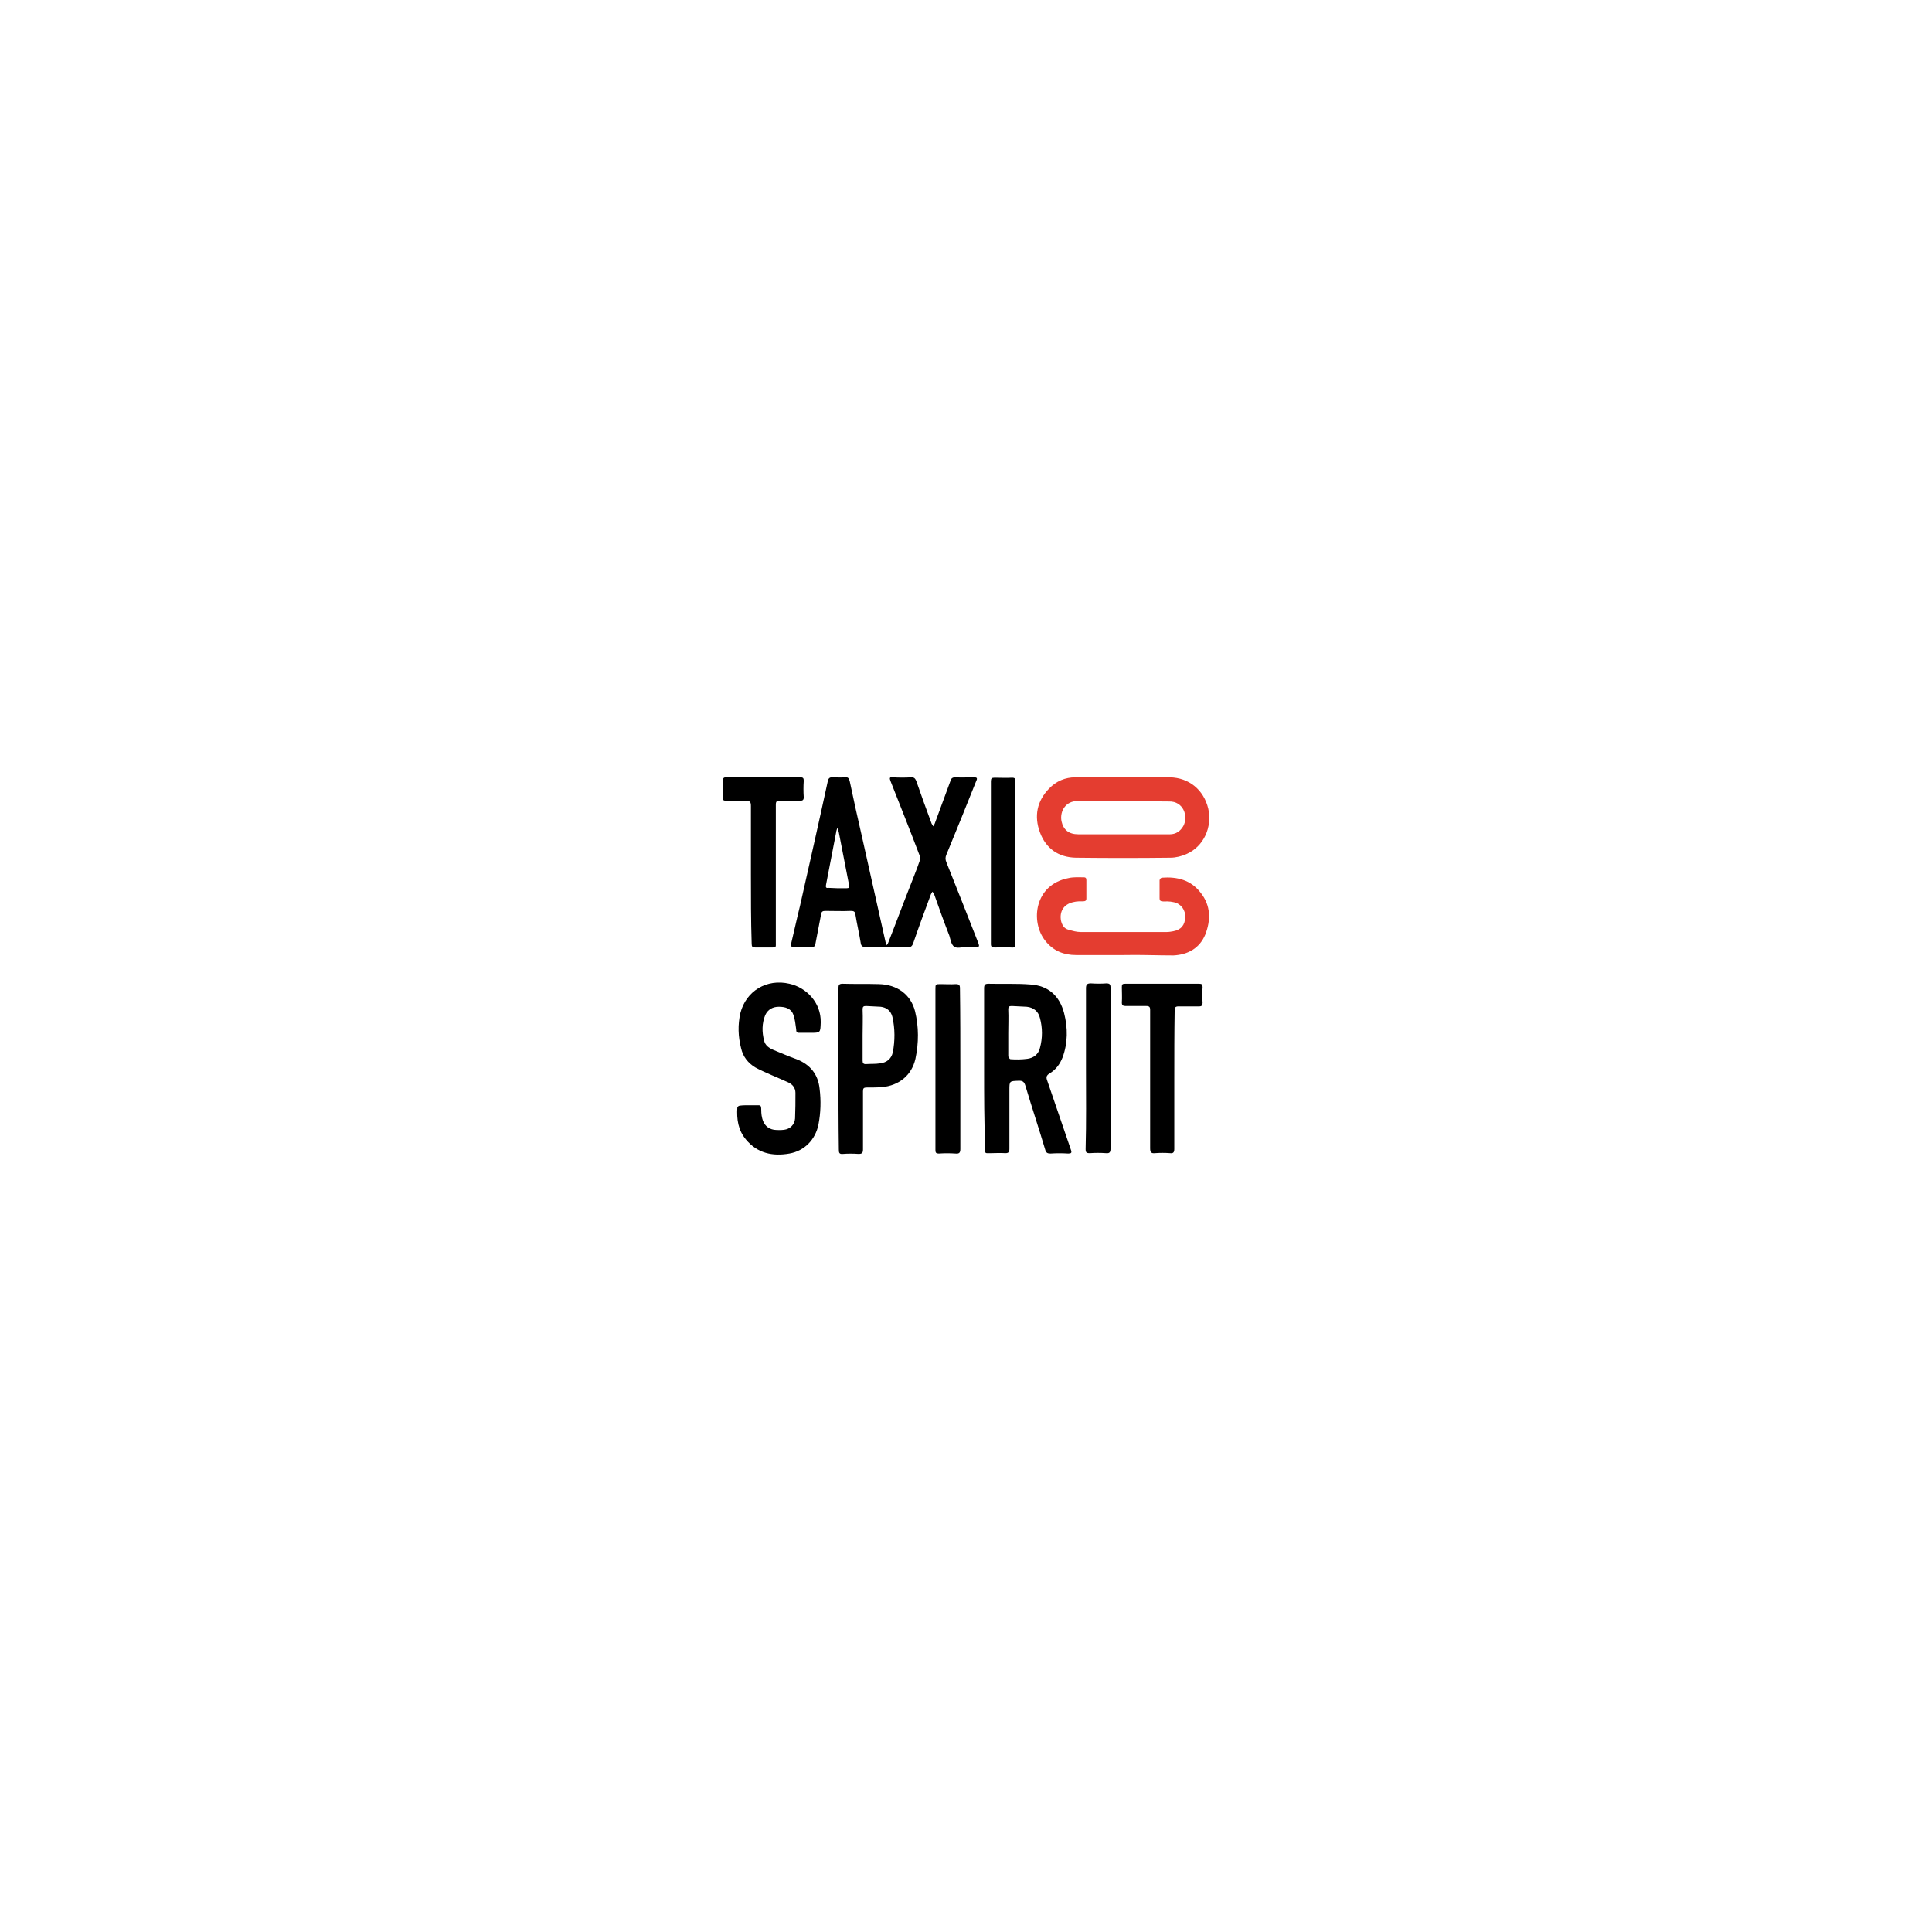 <svg id="Layer_1" xmlns="http://www.w3.org/2000/svg" viewBox="0 0 512 512"><style>.st0,.st1{fill-rule:evenodd;clip-rule:evenodd}.st1{fill:#e43d30}</style><path class="st0" d="M256 251c-1.1 0-2.4.4-3.1-.1-.8-.5-1-1.9-1.3-2.9-1.4-3.6-2.7-7.2-4-10.9-.1-.3-.3-.5-.5-.8-.1.2-.3.5-.4.7-1.6 4.3-3.2 8.6-4.7 13-.3.8-.7 1.1-1.5 1h-11c-.8 0-1.3-.2-1.4-1.1-.4-2.5-1-5-1.4-7.5-.1-.8-.4-1-1.2-1-2.3.1-4.5 0-6.8 0-.7 0-1 .2-1.1.9l-1.5 7.8c-.1.7-.4.9-1.1.9-1.5 0-3-.1-4.5 0-.9 0-1-.3-.8-1.1.8-3.3 1.5-6.6 2.3-9.8 2.5-11.1 5-22.1 7.4-33.2.2-.7.5-.9 1.1-.9 1.1 0 2.3.1 3.4 0 .9-.1 1.1.3 1.3 1.1 1 4.8 2.1 9.7 3.2 14.5 2.1 9.2 4.1 18.5 6.2 27.7.1.6.2.6.4 1.2.1-.2.3-.4.4-.7 1.9-4.8 3.7-9.7 5.6-14.5.9-2.4 1.9-4.7 2.7-7.1.2-.4.2-1.1 0-1.5-2.5-6.6-5.1-13.1-7.7-19.7-.3-.8-.3-1.1.6-1 1.6.1 3.3.1 4.9 0 .8 0 1 .3 1.3.9 1.3 3.8 2.7 7.6 4.1 11.4.1.2.3.4.4.7.1-.2.3-.5.4-.7l4.2-11.4c.2-.7.6-.9 1.3-.9 1.6.1 3.3 0 4.9 0 .8 0 1 .2.6 1-2.6 6.5-5.2 13-7.9 19.5-.3.7-.3 1.3 0 2 2.9 7.2 5.7 14.4 8.5 21.5.3.8.2 1-.7 1-.9 0-1.7.1-2.6 0zm-34-15.6h2.3c.7 0 .9-.2.7-.9-.9-4.6-1.8-9.2-2.7-13.9-.1-.4-.2-.8-.4-1.2-.1.4-.3.8-.3 1.1-.9 4.7-1.8 9.3-2.7 14-.1.7 0 .9.7.8.8 0 1.6.1 2.4.1zm38.8 47.8v-21.3c0-1 .3-1.2 1.2-1.2 3.7.1 7.4-.1 11.1.2 4.7.3 7.7 3 8.9 7.6 1 3.9 1 7.9-.4 11.7-.7 1.8-1.8 3.3-3.5 4.3-.8.5-.9 1-.6 1.8 2.1 6.1 4.2 12.3 6.3 18.4.3.8.1 1-.7 1-1.6-.1-3.1-.1-4.7 0-.8 0-1.2-.2-1.4-1-1.7-5.7-3.6-11.4-5.3-17.1-.3-.9-.7-1.2-1.6-1.2-2.6.1-2.6 0-2.6 2.5v15.5c0 .9-.2 1.2-1.1 1.2-1.3-.1-2.6 0-3.9 0-1.6 0-1.4.2-1.4-1.4-.3-7-.3-14-.3-21zm6.4-9.4v6.1c0 .3.4.8.6.8 1.4.1 2.9.1 4.4-.1 1.7-.2 3-1.2 3.4-2.9.7-2.6.7-5.3 0-7.9-.4-1.7-1.6-2.8-3.5-3-1.3-.1-2.7-.1-4-.2-.7 0-.9.2-.9.9.1 2.2 0 4.2 0 6.3z"/><path class="st1" d="M297.7 206H310c5.1.1 9 3.3 10.2 8.3 1.1 4.9-1.2 10-5.7 12-1.3.6-2.9 1-4.3 1-8.4.1-16.7.1-25.1 0-4.6-.1-7.9-2.4-9.5-6.7-1.6-4.3-.8-8.3 2.4-11.6 1.9-2 4.3-3 7-3h12.7zm0 6.3h-12.3c-2.8 0-4.6 2.5-4.1 5.3.5 2.3 1.9 3.5 4.5 3.5H310c1.6 0 2.8-.8 3.6-2.2 1.4-2.6 0-6.6-3.8-6.5-4 0-8.1-.1-12.1-.1z"/><path class="st0" d="M198.6 292.9h2.4c1.2 0 .4 1.2 1 3.5.4 1.6 1.4 2.7 3.1 3 .9.1 1.9.1 2.7 0 1.6-.2 2.8-1.4 2.9-3 .1-2.3.1-4.5.1-6.8 0-1.3-.8-2.3-2-2.8-2.4-1.1-6.4-2.7-8.6-3.9-2-1.2-3.3-2.9-3.8-5.1-.8-3.1-.9-6.2-.2-9.3 1.5-5.9 7-9.2 13-7.8 4.5 1 8.4 5 8.3 10.2-.1 2.8 0 2.8-2.8 2.8h-2.9c-.7 0-.8-.3-.8-.9-.2-1.4-.3-2.7-.8-4-.6-1.6-2.2-2-3.8-2-1.6 0-2.9.7-3.6 2.2-.9 2.2-.9 4.5-.3 6.8.3 1.3 1.4 2 2.6 2.5 2 .8 4 1.7 6 2.4 3.6 1.4 5.7 4 6.1 7.8.4 3.2.3 6.4-.3 9.5-.8 4-3.7 7-7.7 7.7-4.5.8-8.5-.1-11.5-3.7-2.1-2.5-2.5-5.4-2.3-8.5 0-.2.4-.5.7-.5.8-.1 1.6-.1 2.5-.1zm23.6-9.7v-21.4c0-.8.2-1.1 1.1-1.1 3.2.1 6.4 0 9.6.1 4.9.1 8.5 2.8 9.6 7.2 1 4.1 1 8.4.1 12.6-1 4.4-4.4 7.1-8.9 7.5-1.3.1-2.7.1-4 .1-.8 0-1 .2-1 1v15.4c0 1-.3 1.2-1.2 1.2-1.4-.1-2.8-.1-4.1 0-1 .1-1.1-.3-1.1-1.2-.1-7.2-.1-14.3-.1-21.4zm6.4-8.9v6.8c0 .6.2.9.8.9 1.3-.1 2.6 0 3.8-.2 1.8-.2 3-1.2 3.4-2.9.6-3.1.6-6.3-.1-9.4-.4-1.6-1.5-2.5-3.1-2.7-1.3-.1-2.6-.1-3.9-.2-.7 0-.9.2-.9.9.1 2.4 0 4.6 0 6.8z"/><path class="st1" d="M297.7 253.1h-12.5c-3.3 0-6.1-1.1-8.2-3.8-4-5-2.9-14.9 6.2-16.6 1.3-.3 2.7-.2 4-.2.6 0 .7.3.7.8v4.8c0 1.3-1.3.4-3.6 1-2.5.6-3.6 2.6-3.1 5 .3 1.1.8 2 2 2.3 1.1.3 2.1.6 3.2.6h22.8c.6 0 1.1-.1 1.7-.2 2.1-.4 3.1-1.6 3.2-3.7.1-1.9-1.1-3.6-3-4-2.5-.6-3.8.4-3.8-1.1v-4.7c0-.3.4-.7.6-.7 4.1-.3 7.7.6 10.3 4 2.7 3.4 2.7 7.3 1.2 11.1-1.5 3.6-4.6 5.3-8.4 5.5-4.4 0-8.9-.2-13.3-.1z"/><path class="st0" d="M199 231.7v-18.1c0-1-.2-1.4-1.3-1.4-1.8.1-3.5 0-5.3 0-.7 0-.9-.2-.8-.9v-4.5c0-.7.3-.8.9-.8h19.6c.7 0 .9.2.9.9-.1 1.5-.1 2.9 0 4.4 0 .7-.3.9-.9.9h-5.4c-.9 0-1.1.2-1.1 1.1v36.3c0 1.6.2 1.5-1.5 1.5h-3.9c-.8 0-1-.2-1-1-.2-6.2-.2-12.3-.2-18.4zm112.2 54.4v18.4c0 .9-.3 1.2-1.1 1.1-1.3-.1-2.7-.1-4 0-1 .1-1.3-.2-1.3-1.3v-36.7c0-.7-.2-1-1-1h-5.5c-.7 0-1-.2-1-.9.1-1.4 0-2.8 0-4.1 0-.7.1-.9.9-.9h19.6c.7 0 .9.2.9.9-.1 1.4-.1 2.8 0 4.1 0 .7-.2 1-.9 1h-5.5c-.8 0-1 .3-1 1-.1 6.2-.1 12.3-.1 18.4zm-56.7-2.8v21.2c0 1-.3 1.3-1.3 1.2-1.5-.1-2.9-.1-4.4 0-.7 0-.9-.2-.9-.9v-42.6c0-1.4 0-1.4 1.4-1.4 1.3 0 2.7.1 4 0 .9 0 1.1.3 1.1 1.1.1 7.1.1 14.2.1 21.4zm33.3-.2v-21.2c0-1 .3-1.3 1.3-1.3 1.4.1 2.8.1 4.1 0 .9 0 1.1.3 1.1 1.1v42.7c0 .9-.2 1.3-1.2 1.2-1.4-.1-2.8-.1-4.3 0-.9 0-1.1-.2-1.1-1.1.2-7.1.1-14.2.1-21.4zm-18.7-54.5V250c0 .9-.2 1.2-1.1 1.1-1.4-.1-2.9 0-4.4 0-.7 0-1-.2-1-.9v-43.1c0-.8.2-1 1-1 1.5 0 3.1.1 4.6 0 .8 0 .9.3.9 1v21.5z"/></svg>